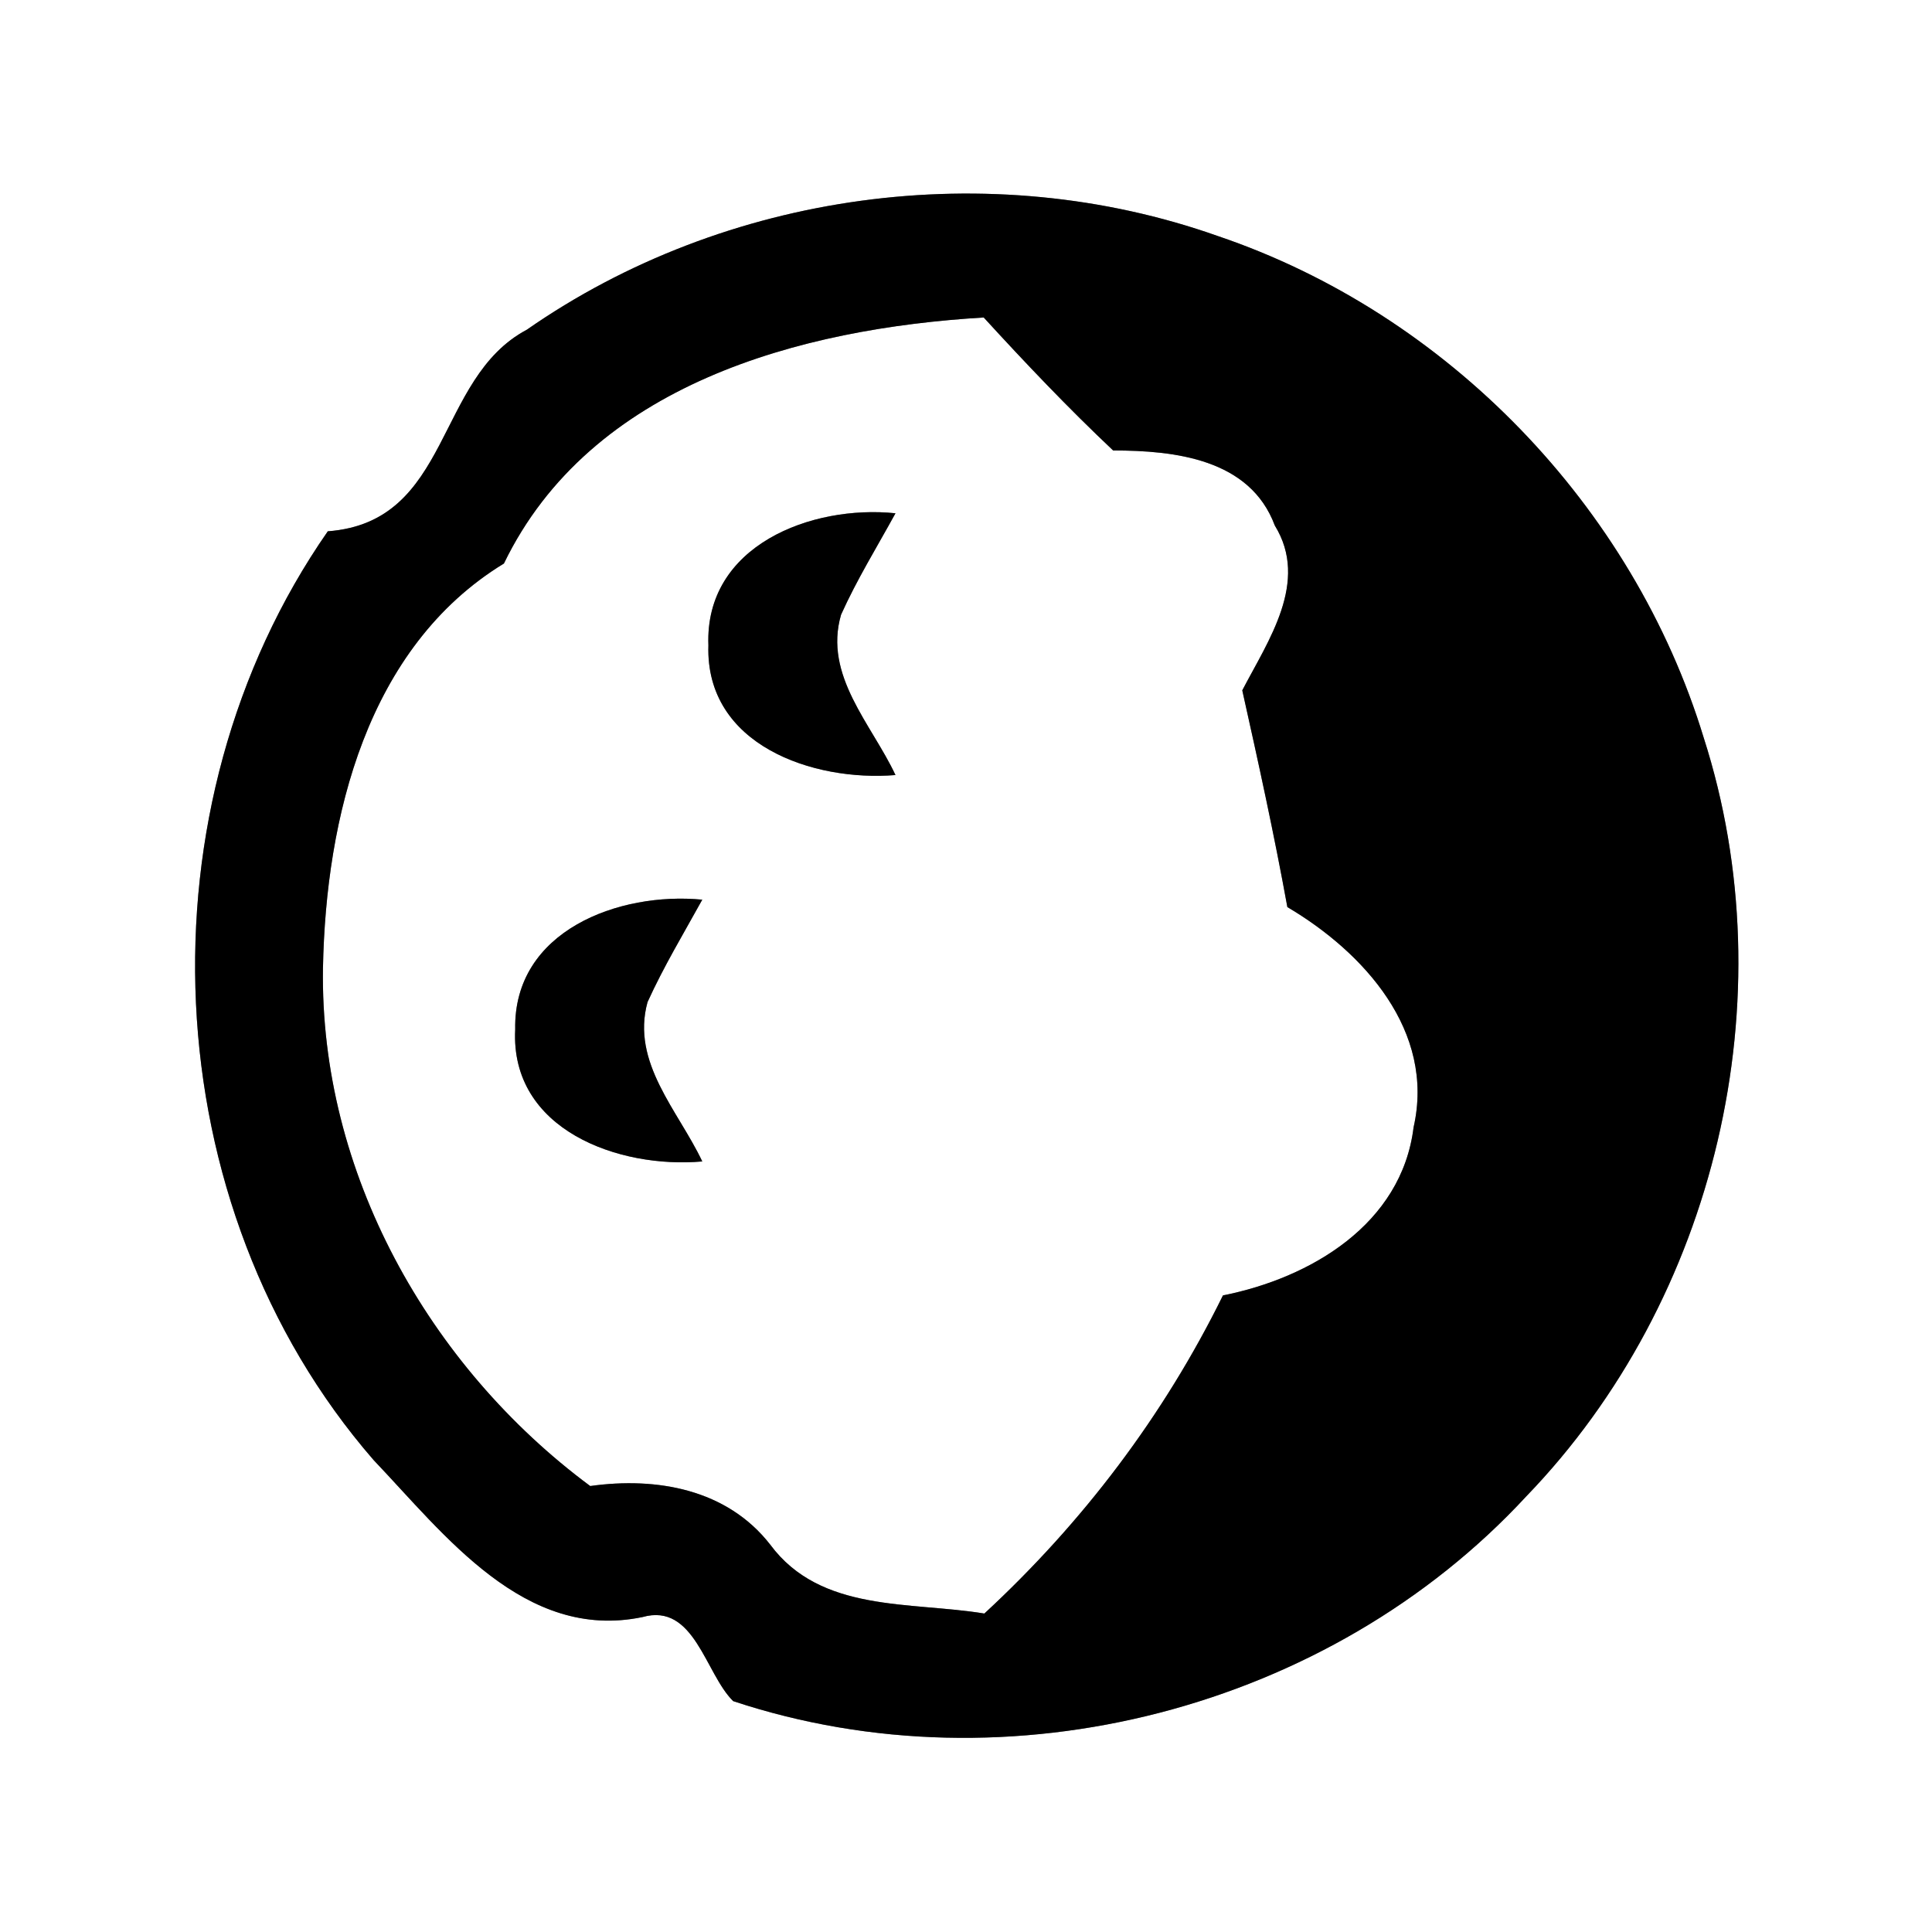 <?xml version="1.0" encoding="UTF-8" ?>
<!DOCTYPE svg PUBLIC "-//W3C//DTD SVG 1.1//EN" "http://www.w3.org/Graphics/SVG/1.1/DTD/svg11.dtd">
<svg width="60pt" height="60pt" viewBox="0 0 60 60" version="1.1" xmlns="http://www.w3.org/2000/svg">
<rect x="0" y="0" width="60" height="60" fill="#808080" stroke="none"/>
<g id="#ffffffff">
<path fill="#ffffff" opacity="1.00" d=" M 0.00 0.00 L 60.00 0.00 L 60.00 60.00 L 0.00 60.00 L 0.00 0.00 M 16.36 10.24 C 13.50 11.76 14.03 16.21 10.18 16.50 C 4.23 25.05 4.74 37.44 11.60 45.34 C 13.81 47.66 16.29 50.98 19.95 50.22 C 21.57 49.76 21.90 51.98 22.77 52.83 C 31.33 55.67 41.29 53.08 47.40 46.47 C 53.30 40.36 55.51 31.00 52.91 22.91 C 50.72 15.72 44.94 9.74 37.82 7.33 C 30.73 4.82 22.52 5.95 16.36 10.24 Z" />
<path fill="#ffffff" opacity="1.00" d=" M 15.65 17.50 C 18.34 11.94 24.85 10.20 30.55 9.86 C 31.85 11.28 33.17 12.67 34.57 13.99 C 36.48 13.99 38.82 14.25 39.59 16.32 C 40.67 18.07 39.38 19.90 38.58 21.44 C 39.08 23.68 39.57 25.91 39.98 28.17 C 42.35 29.57 44.58 32.02 43.90 35.01 C 43.53 38.02 40.70 39.69 37.98 40.23 C 36.14 43.97 33.62 47.29 30.57 50.11 C 28.26 49.73 25.49 50.09 23.92 47.97 C 22.58 46.25 20.40 45.86 18.33 46.15 C 13.30 42.42 9.93 36.39 10.03 30.06 C 10.12 25.40 11.39 20.10 15.65 17.50 M 22.00 20.04 C 21.90 23.14 25.25 24.28 27.81 24.07 C 27.07 22.49 25.57 20.98 26.12 19.09 C 26.61 18.00 27.24 16.98 27.81 15.94 C 25.20 15.67 21.88 16.94 22.00 20.04 M 16.00 31.97 C 15.84 35.09 19.22 36.30 21.81 36.07 C 21.07 34.50 19.59 33.00 20.11 31.12 C 20.61 30.02 21.23 28.99 21.81 27.94 C 19.23 27.69 15.94 28.90 16.00 31.97 Z" />
</g>
<g id="#000000ff">
<path fill="#000000" opacity="1.00" d=" M 16.36 10.24 C 22.52 5.95 30.73 4.82 37.82 7.33 C 44.94 9.74 50.72 15.72 52.91 22.91 C 55.51 31.00 53.30 40.36 47.40 46.47 C 41.29 53.08 31.33 55.67 22.77 52.83 C 21.90 51.98 21.57 49.76 19.95 50.22 C 16.29 50.98 13.81 47.66 11.60 45.34 C 4.74 37.44 4.23 25.05 10.18 16.50 C 14.03 16.21 13.50 11.76 16.36 10.24 M 15.65 17.50 C 11.39 20.10 10.12 25.40 10.03 30.06 C 9.93 36.39 13.30 42.42 18.33 46.15 C 20.40 45.86 22.58 46.25 23.92 47.97 C 25.49 50.09 28.26 49.73 30.57 50.11 C 33.62 47.29 36.14 43.97 37.98 40.23 C 40.70 39.69 43.53 38.02 43.90 35.01 C 44.58 32.02 42.35 29.57 39.98 28.17 C 39.57 25.91 39.08 23.68 38.58 21.44 C 39.38 19.90 40.67 18.07 39.59 16.32 C 38.82 14.25 36.48 13.99 34.57 13.99 C 33.17 12.67 31.85 11.28 30.55 9.86 C 24.85 10.20 18.34 11.94 15.65 17.50 Z" />
<path fill="#000000" opacity="1.00" d=" M 22.00 20.04 C 21.88 16.94 25.20 15.67 27.81 15.94 C 27.24 16.98 26.61 18.00 26.12 19.09 C 25.57 20.98 27.07 22.49 27.81 24.07 C 25.25 24.28 21.90 23.14 22.00 20.04 Z" />
<path fill="#000000" opacity="1.00" d=" M 16.00 31.97 C 15.94 28.90 19.23 27.69 21.81 27.94 C 21.23 28.99 20.61 30.02 20.11 31.12 C 19.59 33.00 21.07 34.50 21.81 36.07 C 19.22 36.30 15.84 35.09 16.00 31.97 Z" />
</g>
</svg>
